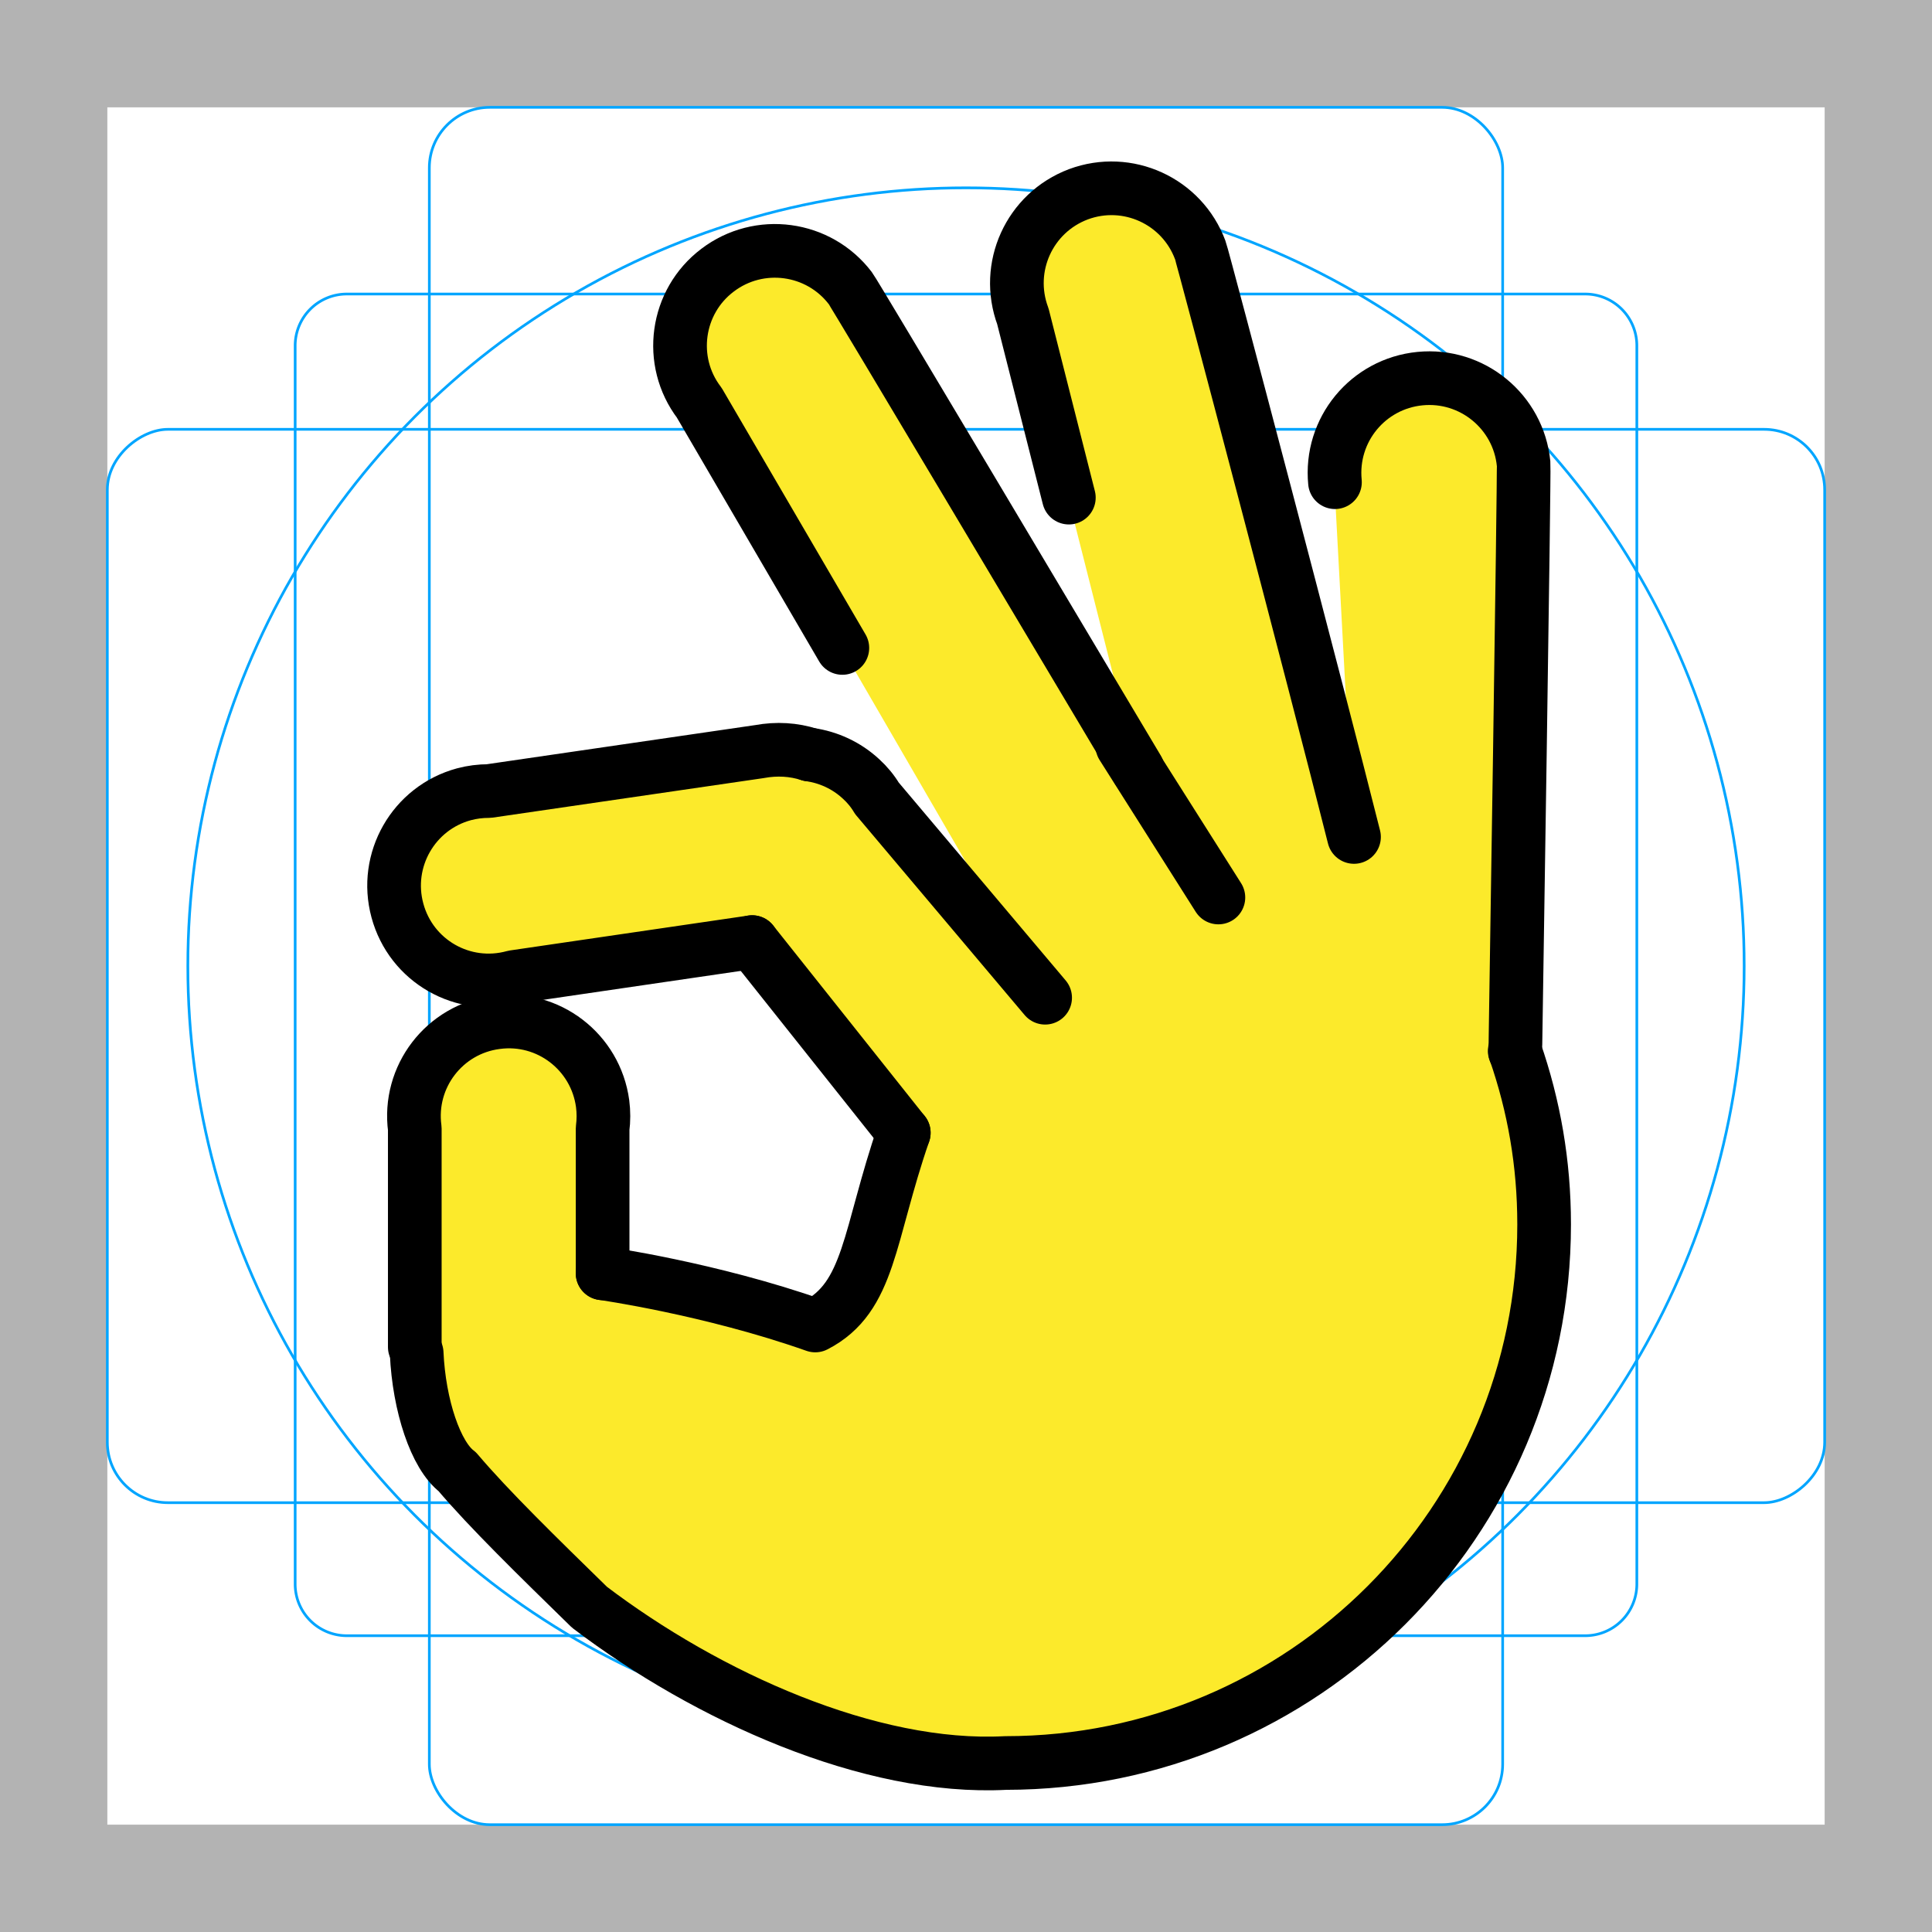 <svg id="emoji" xmlns="http://www.w3.org/2000/svg" viewBox="0 0 72 72">
  <g id="grid">
    <path d="M68,4V68H4V4H68m4-4H0V72H72V0Z" fill="#b3b3b3"/>
    <path d="M12.923,10.958H59.077A1.923,1.923,0,0,1,61,12.881V59.035a1.923,1.923,0,0,1-1.923,1.923H12.923A1.923,1.923,0,0,1,11,59.035V12.881A1.923,1.923,0,0,1,12.923,10.958Z" fill="none" stroke="#00a5ff" stroke-miterlimit="10" stroke-width="0.1"/>
    <rect x="16" y="4" width="40" height="64" rx="2.254" fill="none" stroke="#00a5ff" stroke-miterlimit="10" stroke-width="0.1"/>
    <rect x="16" y="4" width="40" height="64" rx="2.254" transform="translate(72) rotate(90)" fill="none" stroke="#00a5ff" stroke-miterlimit="10" stroke-width="0.1"/>
    <circle cx="36" cy="36" r="29" fill="none" stroke="#00a5ff" stroke-miterlimit="10" stroke-width="0.1"/>
  </g>
  <g id="color"/>
  <g id="hair"/>
  <g id="skin">
    <path fill="#fcea2b" stroke="#fcea2b" stroke-width="0" stroke-miterlimit="10" d="M56.426,39.17c0.03-0.18,0.03-0.36,0.03-0.55 c0,0,0.33-21.03,0.3-21.34c-0.19-1.94-1.92-3.36-3.86-3.17c-1.94,0.19-3.36,1.91-3.17,3.86l0.71,13.221 c-1.42-5.66-5.64-21.641-5.73-21.871c-0.68-1.83-2.71-2.76-4.54-2.08c-1.83,0.69-2.75,2.72-2.07,4.55l1.713,6.755 L42.376,28.68v-0.01c-2.6-4.36-10.55-17.72-10.71-17.93c-1.18-1.55-3.4-1.85-4.95-0.67c-1.55,1.17-1.86,3.39-0.68,4.94 l5.332,9.137l7.557,13.035l-6.269-7.432c-0.16-0.27-0.36-0.51-0.59-0.72c-0.55-0.51-1.22-0.81-1.92-0.91 c-0.59-0.19-1.22-0.23-1.87-0.11l-10.08,1.47c-0.32,0-0.63,0.04-0.93,0.12c-1.88,0.51-2.99,2.45-2.48,4.33 c0.51,1.89,2.45,3,4.34,2.48l8.88-1.3l5.651,7.106c-1.325,3.837-1.248,6.124-3.299,7.181 c-3.912-1.379-7.925-1.945-7.925-1.945V42.06c0.04-0.31,0.04-0.62,0-0.93c-0.26-1.93-2.03-3.29-3.96-3.03 c-1.94,0.25-3.3,2.03-3.04,3.96v8.14l0.072,0.223c0.087,1.962,0.712,3.823,1.512,4.423 c1.181,1.397,3.024,3.19,4.927,5.05c4.386,3.331,10.452,6.071,15.508,5.806 c11.084,0,20.07-8.986,20.07-20.07c0-2.288-0.38-4.42-1.084-6.456"/>
  </g>
  <g id="skin-shadow"/>
  <g id="line">
    <path fill="none" stroke="#000000" stroke-width="2" stroke-linecap="round" stroke-linejoin="round" d="M15.458,50.2v-8.14 c-0.26-1.93,1.1-3.71,3.04-3.96c1.93-0.26,3.7,1.1,3.96,3.03c0.04,0.31,0.04,0.62,0,0.93v5.392"/>
    <path fill="none" stroke="#000000" stroke-width="2" stroke-linecap="round" stroke-linejoin="round" d="M56.461,39.176 c0.705,2.036,1.084,4.168,1.084,6.456c0,11.084-8.986,20.07-20.07,20.07c-5.056,0.265-11.122-2.474-15.508-5.806 c-1.903-1.86-3.746-3.654-4.927-5.05c-0.8-0.6-1.424-2.461-1.512-4.423"/>
    <path fill="none" stroke="#000000" stroke-width="2" stroke-linecap="round" stroke-linejoin="round" d="M33.681,42.216 c-1.325,3.837-1.248,6.124-3.299,7.181c-3.912-1.379-7.925-1.945-7.925-1.945"/>
    <path fill="none" stroke="#000000" stroke-width="2" stroke-linecap="round" stroke-linejoin="round" d="M28.03,35.11l-8.88,1.3 c-1.89,0.52-3.83-0.59-4.34-2.48c-0.51-1.88,0.6-3.82,2.48-4.33c0.3-0.08,0.61-0.12,0.93-0.12L28.3,28.01 c0.65-0.12,1.28-0.08,1.87,0.11"/>
    <line fill="none" stroke="#000000" stroke-width="2" stroke-linecap="round" stroke-linejoin="round" x1="33.681" y1="42.216" x2="28.03" y2="35.11"/>
    <path fill="none" stroke="#000000" stroke-width="2" stroke-linecap="round" stroke-linejoin="round" d="M30.17,28.12 c0.7,0.1,1.37,0.4,1.92,0.91c0.23,0.21,0.43,0.45,0.59,0.72l6.269,7.432"/>
    <path fill="none" stroke="#000000" stroke-width="2" stroke-linecap="round" stroke-linejoin="round" d="M31.392,24.147 L26.06,15.01c-1.18-1.55-0.87-3.77,0.68-4.94c1.55-1.18,3.77-0.88,4.95,0.67c0.16,0.21,8.11,13.57,10.71,17.93v0.01"/>
    <path fill="none" stroke="#000000" stroke-width="2" stroke-linecap="round" stroke-linejoin="round" d="M42.4,28.68"/>
    <path fill="none" stroke="#000000" stroke-width="2" stroke-linecap="round" stroke-linejoin="round" d="M50.46,31.191 C49.04,25.531,44.82,9.55,44.73,9.32c-0.68-1.83-2.71-2.76-4.54-2.08c-1.83,0.69-2.75,2.72-2.07,4.55l1.713,6.755"/>
    <path fill="none" stroke="#000000" stroke-width="2" stroke-linecap="round" stroke-linejoin="round" d="M49.75,17.97 c-0.19-1.95,1.23-3.67,3.17-3.86c1.94-0.19,3.67,1.23,3.86,3.17c0.03,0.31-0.3,21.34-0.3,21.34c0,0.19,0,0.37-0.03,0.55"/>
    <line fill="none" stroke="#000000" stroke-width="2" stroke-linecap="round" stroke-linejoin="round" x1="41.825" y1="27.792" x2="45.406" y2="33.447"/>
  </g>
</svg>
